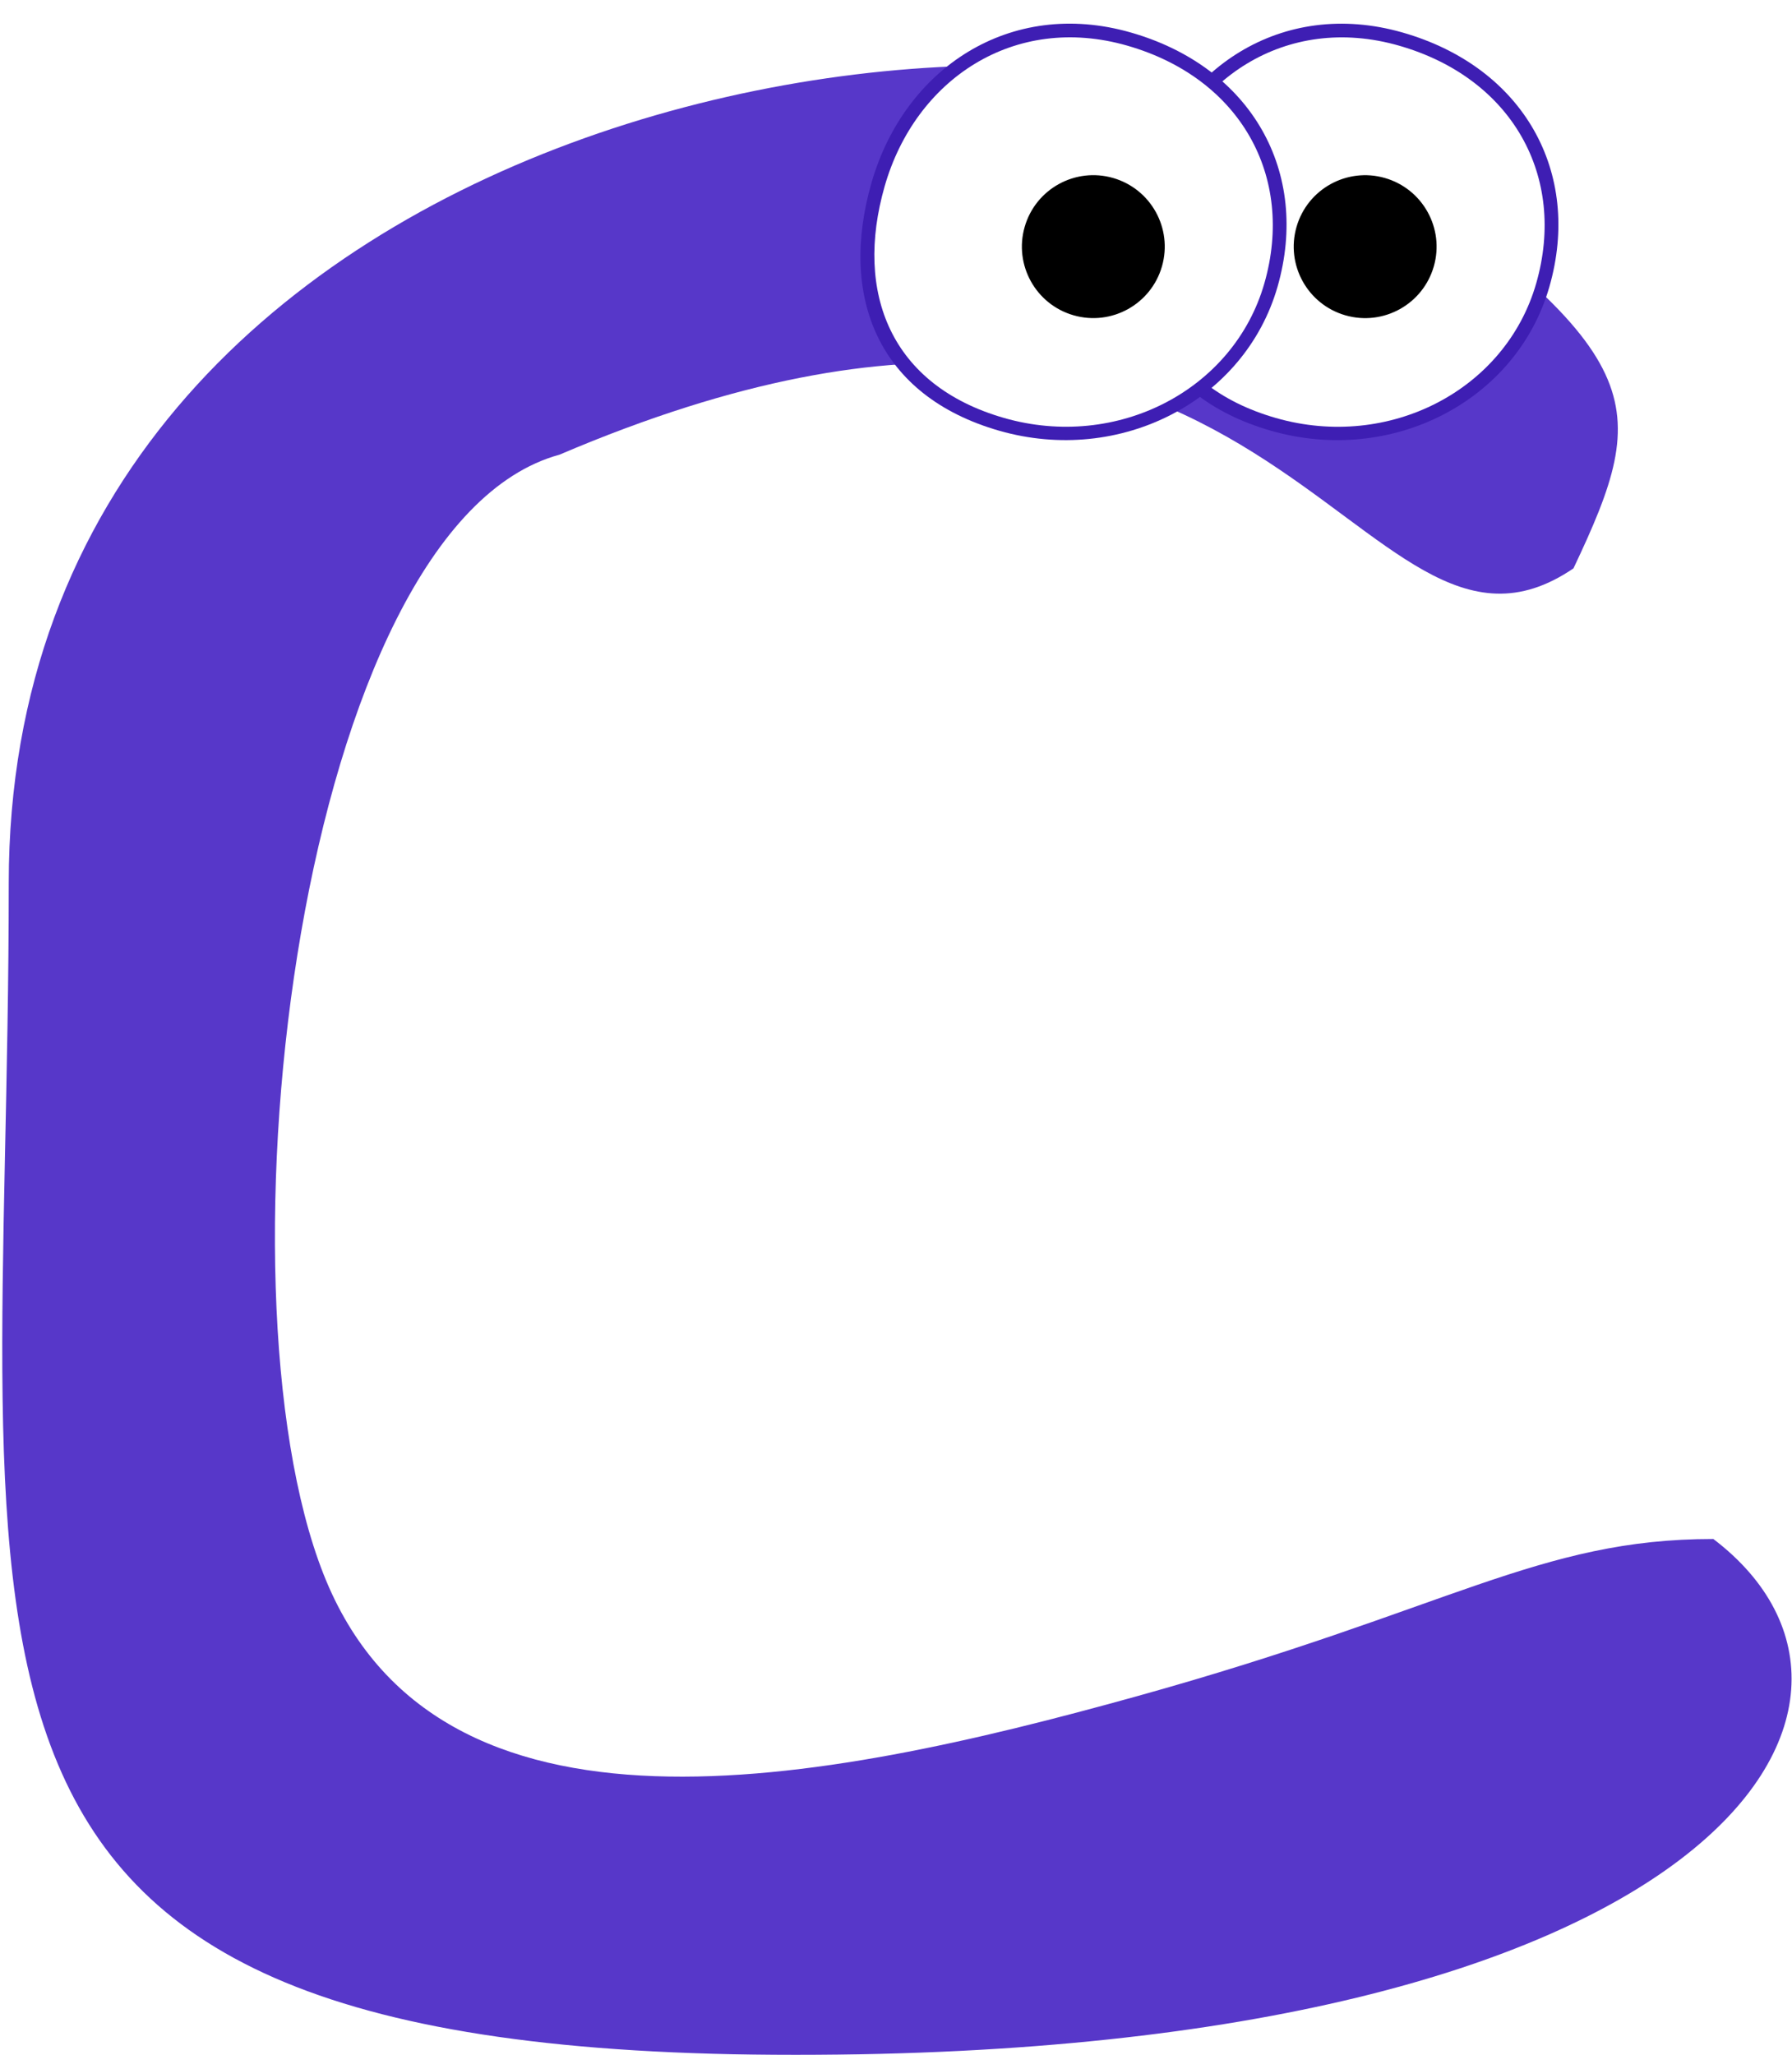 <?xml version="1.0" encoding="UTF-8"?>
<svg width="205px" height="235px" viewBox="0 0 205 235" version="1.1" xmlns="http://www.w3.org/2000/svg" xmlns:xlink="http://www.w3.org/1999/xlink">
    <!-- Generator: Sketch 51.2 (57519) - http://www.bohemiancoding.com/sketch -->
    <title>c</title>
    <desc>Created with Sketch.</desc>
    <defs>
        <filter x="-0.5%" y="-0.4%" width="101.0%" height="101.7%" filterUnits="objectBoundingBox" id="filter-1">
            <feOffset dx="0" dy="2" in="SourceAlpha" result="shadowOffsetOuter1"></feOffset>
            <feColorMatrix values="0 0 0 0 0   0 0 0 0 0   0 0 0 0 0  0 0 0 0.5 0" type="matrix" in="shadowOffsetOuter1" result="shadowMatrixOuter1"></feColorMatrix>
            <feMerge>
                <feMergeNode in="shadowMatrixOuter1"></feMergeNode>
                <feMergeNode in="SourceGraphic"></feMergeNode>
            </feMerge>
        </filter>
        <path d="M64,45 C146,10 155,75 180,58 C189,39 189,33.636 155,10 C121,-13.636 1,4 1,94 C1,184 -14,228 91,228 C196,228 221,188 196,169 C176,169 166,177 130,187 C94,197 50,206 37,173 C24,140 34.168,53.136 64,45 Z" id="path-2"></path>
    </defs>
    <g id="Symbols" stroke="none" stroke-width="1" fill="none" fill-rule="evenodd">
        <g id="letter/c" transform="translate(-12, -2)">
            <g id="c" filter="url(#filter-1)" transform="translate(12, -4)">
                <g id="teeth" transform="translate(45, 41)" fill="#FFFFFF">
                    <polygon id="tooth" points="134 18 121 44 111 14"></polygon>
                    <polygon id="tooth-copy" points="114 11 101 37 91 7"></polygon>
                    <polygon id="tooth-copy-2" points="93 11 80 37 70 7"></polygon>
                    <polygon id="tooth-copy-3" points="73 6 60 32 50 2"></polygon>
                    <polygon id="tooth-copy-4" points="52 4 39 30 29 0"></polygon>
                    <polygon id="tooth-copy-5" points="31 8 18 34 8 4"></polygon>
                    <polygon id="tooth-copy-8" transform="translate(29.5, 159) rotate(-171) translate(-29.5, -159) " points="41 148 28 174 18 144"></polygon>
                    <polygon id="tooth-copy-9" transform="translate(48.5, 162) rotate(-183) translate(-48.5, -162) " points="60 151 47 177 37 147"></polygon>
                    <polygon id="tooth-copy-10" transform="translate(71.5, 160) rotate(-192) translate(-71.5, -160) " points="83 149 70 175 60 145"></polygon>
                    <polygon id="tooth-copy-11" transform="translate(94.5, 158) rotate(-198) translate(-94.5, -158) " points="106 147 93 173 83 143"></polygon>
                    <polygon id="tooth-copy-12" transform="translate(114.5, 145) rotate(-198) translate(-114.5, -145) " points="126 134 113 160 103 130"></polygon>
                    <polygon id="tooth-copy-13" transform="translate(135.5, 139) rotate(-198) translate(-135.5, -139) " points="147 128 134 154 124 124"></polygon>
                </g>
                <g id="freckles" transform="translate(0, 11)">
                    <mask id="mask-3" fill="white">
                        <use xlink:href="#path-2"></use>
                    </mask>
                    <use id="Mask" fill="#5737C9" xlink:href="#path-2"></use>
                </g>
                <g id="eye" transform="translate(154.142, 31.005) rotate(16) translate(-154.142, -31.005) translate(130.019, 6.882)">
                    <path d="M21.859,47.927 C36.256,47.927 47.927,36.906 47.927,23.31 C47.927,9.715 38.177,-4.54747351e-13 23.78,-4.54747351e-13 C9.383,-4.54747351e-13 -1.8189894e-12,11.113 -1.8189894e-12,24.709 C-1.8189894e-12,38.304 7.461,47.927 21.859,47.927 Z" fill="#3E1EB3"></path>
                    <path d="M21.995,46.371 C35.458,46.371 46.371,36.065 46.371,23.353 C46.371,10.64 37.254,1.556 23.792,1.556 C10.33,1.556 1.556,11.948 1.556,24.66 C1.556,37.373 8.533,46.371 21.995,46.371 Z" id="eye-copy" fill="#FFFFFF"></path>
                    <circle id="pupil" fill="#000000" cx="26.405" cy="24.721" r="8.171"></circle>
                </g>
                <g id="eye-copy-2" transform="translate(122.873, 30.963) rotate(16) translate(-122.873, -30.963) translate(98.75, 6.45)">
                    <path d="M22.034,48.306 C36.431,48.306 48.102,37.285 48.102,23.69 C48.102,10.094 38.353,0.379 23.955,0.379 C9.558,0.379 0.175,11.492 0.175,25.088 C0.175,38.683 7.637,48.306 22.034,48.306 Z" id="eye" fill="#3E1EB3"></path>
                    <path d="M22.171,46.75 C35.633,46.75 46.546,36.444 46.546,23.732 C46.546,11.019 37.429,1.935 23.967,1.935 C10.505,1.935 1.732,12.327 1.732,25.039 C1.732,37.752 8.708,46.75 22.171,46.75 Z" id="eye-copy" fill="#FFFFFF"></path>
                    <circle id="pupil" fill="#000000" cx="26.58" cy="25.101" r="8.171"></circle>
                </g>
            </g>
        </g>
    </g>
</svg>